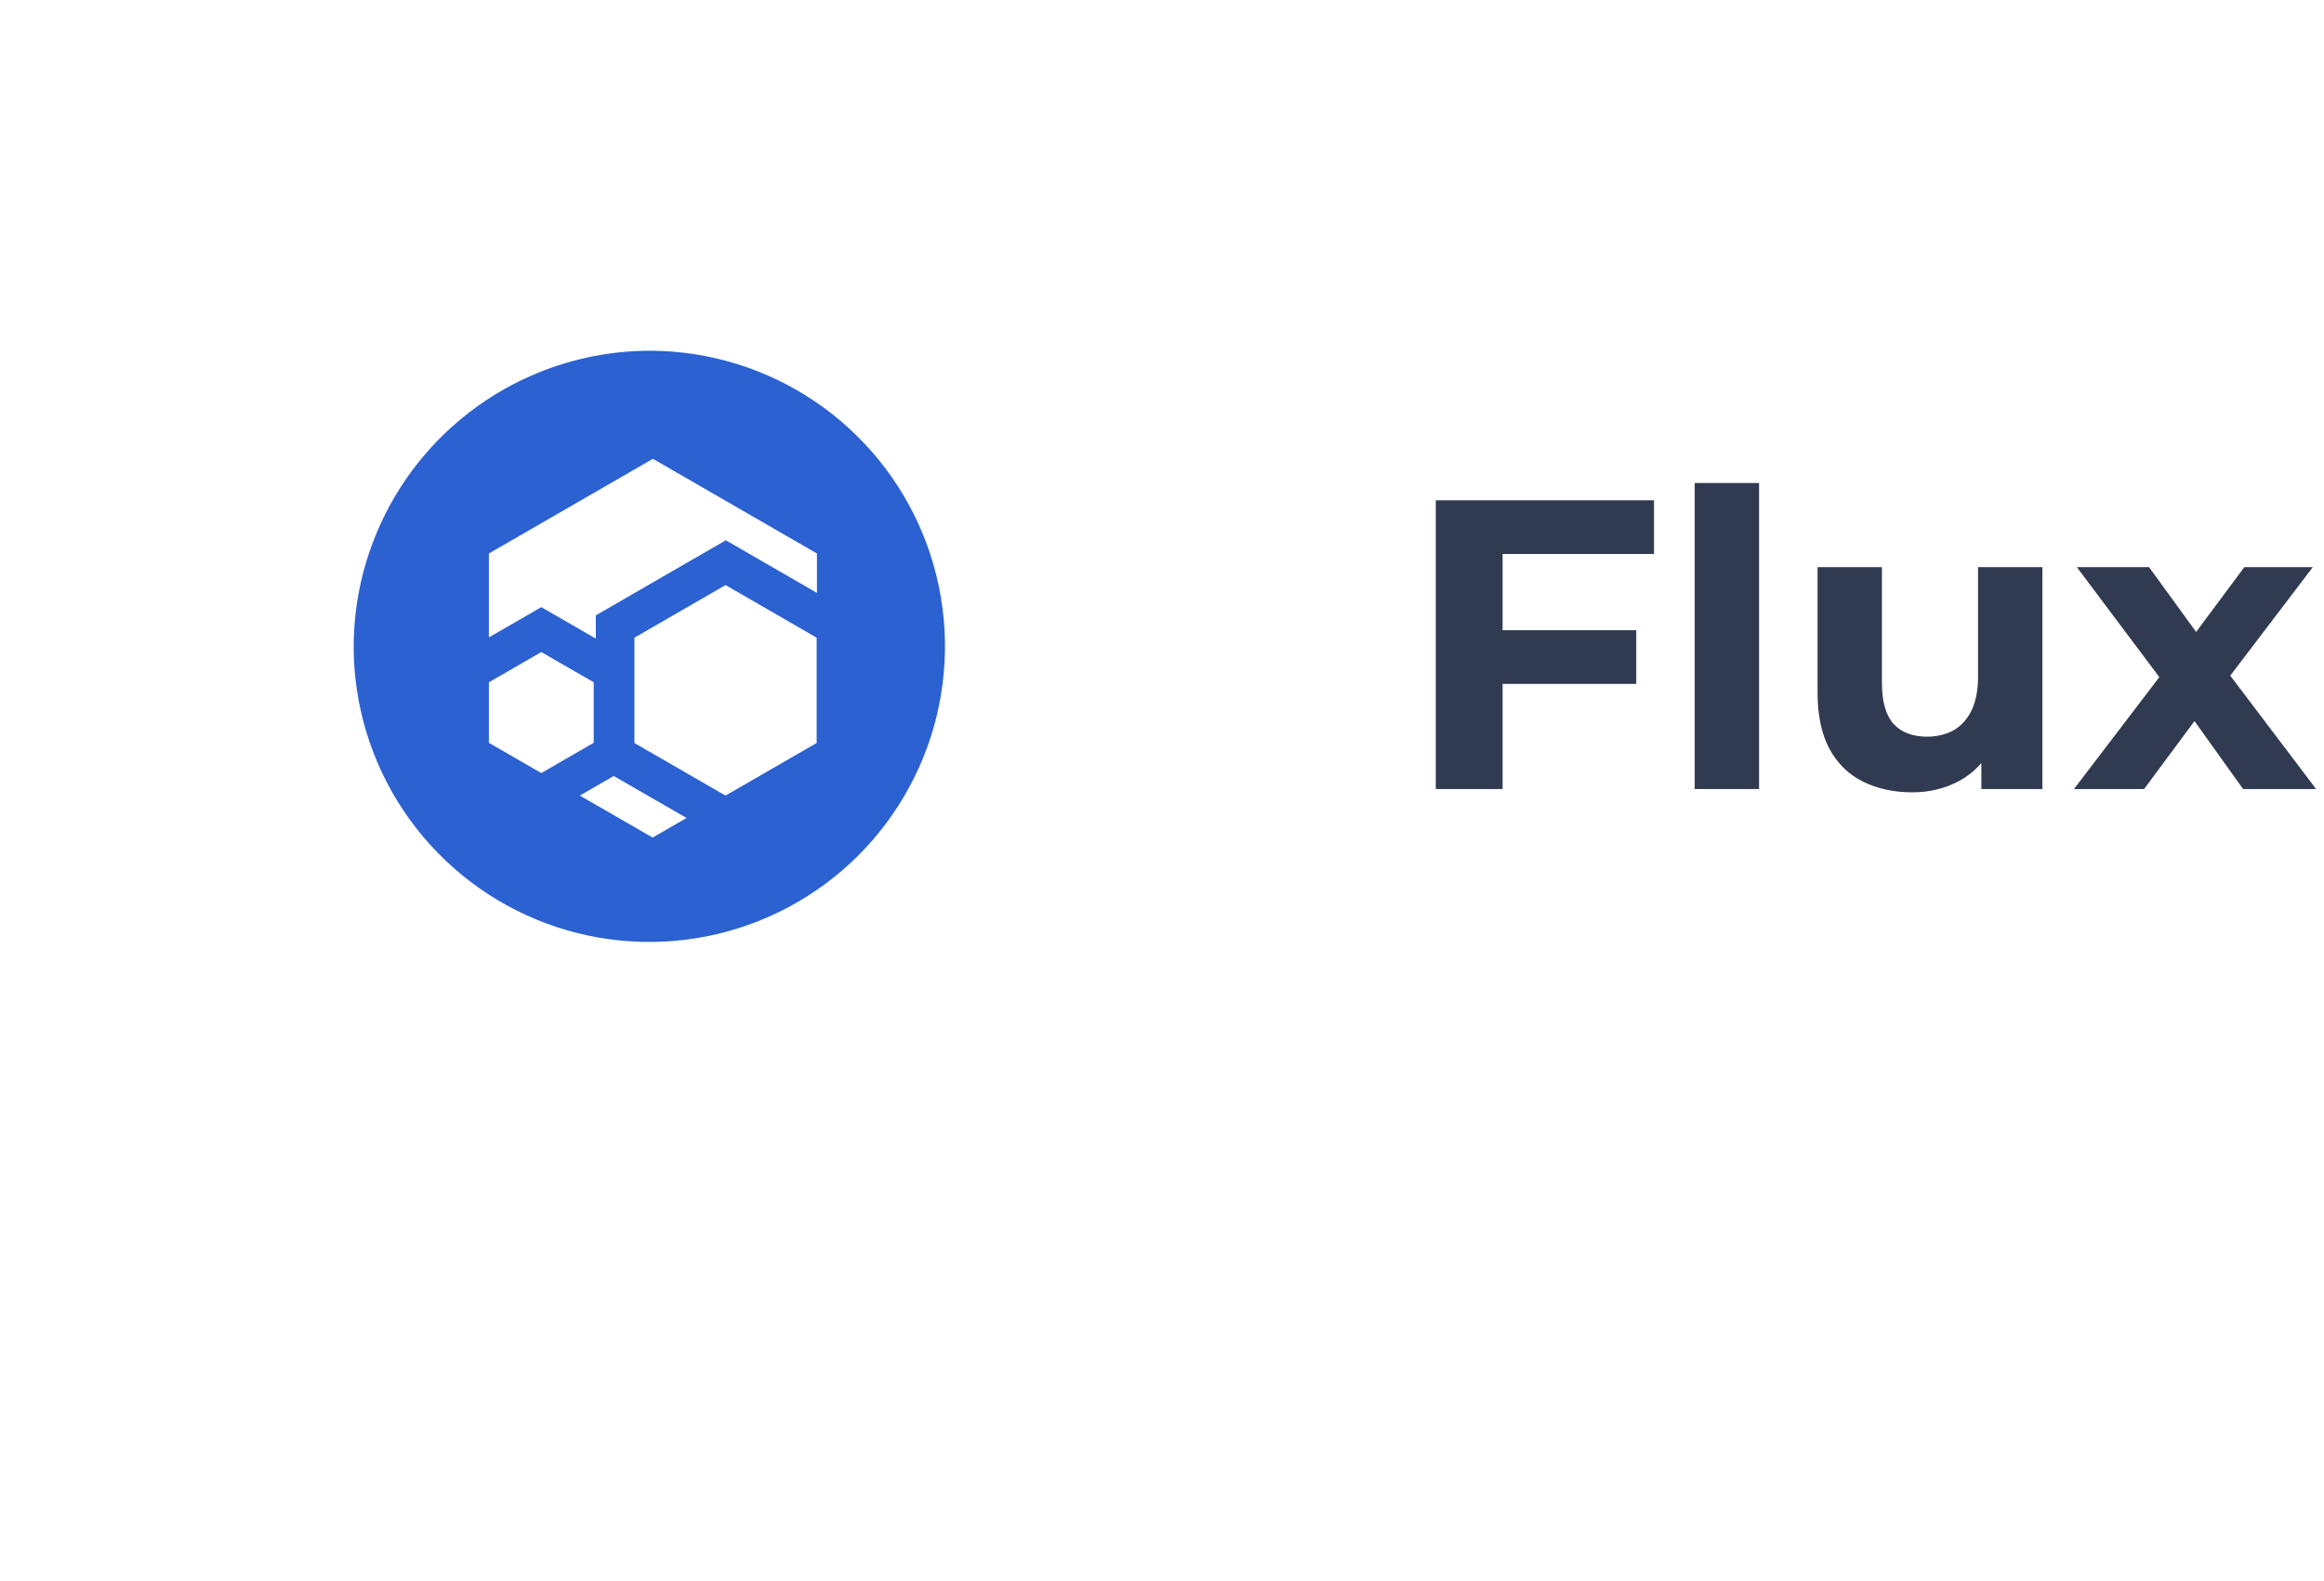 <svg width="169" height="115" viewBox="0 0 169 115" fill="none" xmlns="http://www.w3.org/2000/svg">
<g filter="url(#filter0_d_1393_524955)">
<circle cx="47.095" cy="46.888" r="38.04" fill="white"/>
</g>
<path d="M47.363 25.509C51.609 25.537 55.752 26.823 59.268 29.202C62.785 31.582 65.518 34.95 67.123 38.881C68.728 42.812 69.134 47.13 68.288 51.291C67.442 55.452 65.383 59.27 62.371 62.262C59.358 65.255 55.527 67.288 51.36 68.106C47.194 68.924 42.878 68.49 38.958 66.859C35.038 65.227 31.689 62.471 29.332 58.939C26.976 55.406 25.719 51.255 25.719 47.009C25.738 41.288 28.029 35.809 32.088 31.776C36.147 27.744 41.642 25.49 47.363 25.509Z" fill="#2B61D1"/>
<path d="M49.926 59.492L47.46 60.916L42.164 57.863L44.569 56.474L44.63 56.439L44.722 56.492L49.926 59.492Z" fill="white"/>
<path d="M59.408 40.256V43.122L54.195 40.112L52.781 39.296L51.367 40.112L44.74 43.94L43.327 44.756V46.446L40.777 44.974L39.363 44.158L37.949 44.974L35.551 46.358V40.256L47.479 33.37L59.408 40.256Z" fill="white"/>
<path d="M59.387 46.381V54.039L52.761 57.861H52.752L46.133 54.039V46.381L52.761 42.553L59.387 46.381Z" fill="white"/>
<path d="M43.174 49.624V54.024L39.362 56.226L35.551 54.025V49.625L39.363 47.424L43.174 49.624Z" fill="white"/>
<path d="M108.908 45.838H118.988V49.738H108.908V45.838ZM109.268 57.388H104.408V36.388H120.278V40.288H109.268V57.388ZM123.238 57.388V35.128H127.918V57.388H123.238ZM139.072 57.628C137.732 57.628 136.532 57.368 135.472 56.848C134.432 56.328 133.622 55.538 133.042 54.478C132.462 53.398 132.172 52.028 132.172 50.368V41.248H136.852V49.678C136.852 51.018 137.132 52.008 137.692 52.648C138.272 53.268 139.082 53.578 140.122 53.578C140.842 53.578 141.482 53.428 142.042 53.128C142.602 52.808 143.042 52.328 143.362 51.688C143.682 51.028 143.842 50.208 143.842 49.228V41.248H148.522V57.388H144.082V52.948L144.892 54.238C144.352 55.358 143.552 56.208 142.492 56.788C141.452 57.348 140.312 57.628 139.072 57.628ZM150.817 57.388L158.047 47.908L157.957 50.488L151.027 41.248H156.277L160.657 47.278L158.677 47.338L163.207 41.248H168.187L161.227 50.398V47.878L168.427 57.388H163.117L158.527 50.968L160.477 51.238L155.917 57.388H150.817Z" fill="#303B52"/>
<defs>
<filter id="filter0_d_1393_524955" x="0.497" y="0.29" width="114.586" height="114.588" filterUnits="userSpaceOnUse" color-interpolation-filters="sRGB">
<feFlood flood-opacity="0" result="BackgroundImageFix"/>
<feColorMatrix in="SourceAlpha" type="matrix" values="0 0 0 0 0 0 0 0 0 0 0 0 0 0 0 0 0 0 127 0" result="hardAlpha"/>
<feMorphology radius="1.426" operator="dilate" in="SourceAlpha" result="effect1_dropShadow_1393_524955"/>
<feOffset dx="10.697" dy="10.697"/>
<feGaussianBlur stdDeviation="8.914"/>
<feComposite in2="hardAlpha" operator="out"/>
<feColorMatrix type="matrix" values="0 0 0 0 0.169 0 0 0 0 0.38 0 0 0 0 0.82 0 0 0 0.1 0"/>
<feBlend mode="normal" in2="BackgroundImageFix" result="effect1_dropShadow_1393_524955"/>
<feBlend mode="normal" in="SourceGraphic" in2="effect1_dropShadow_1393_524955" result="shape"/>
</filter>
</defs>
</svg>
